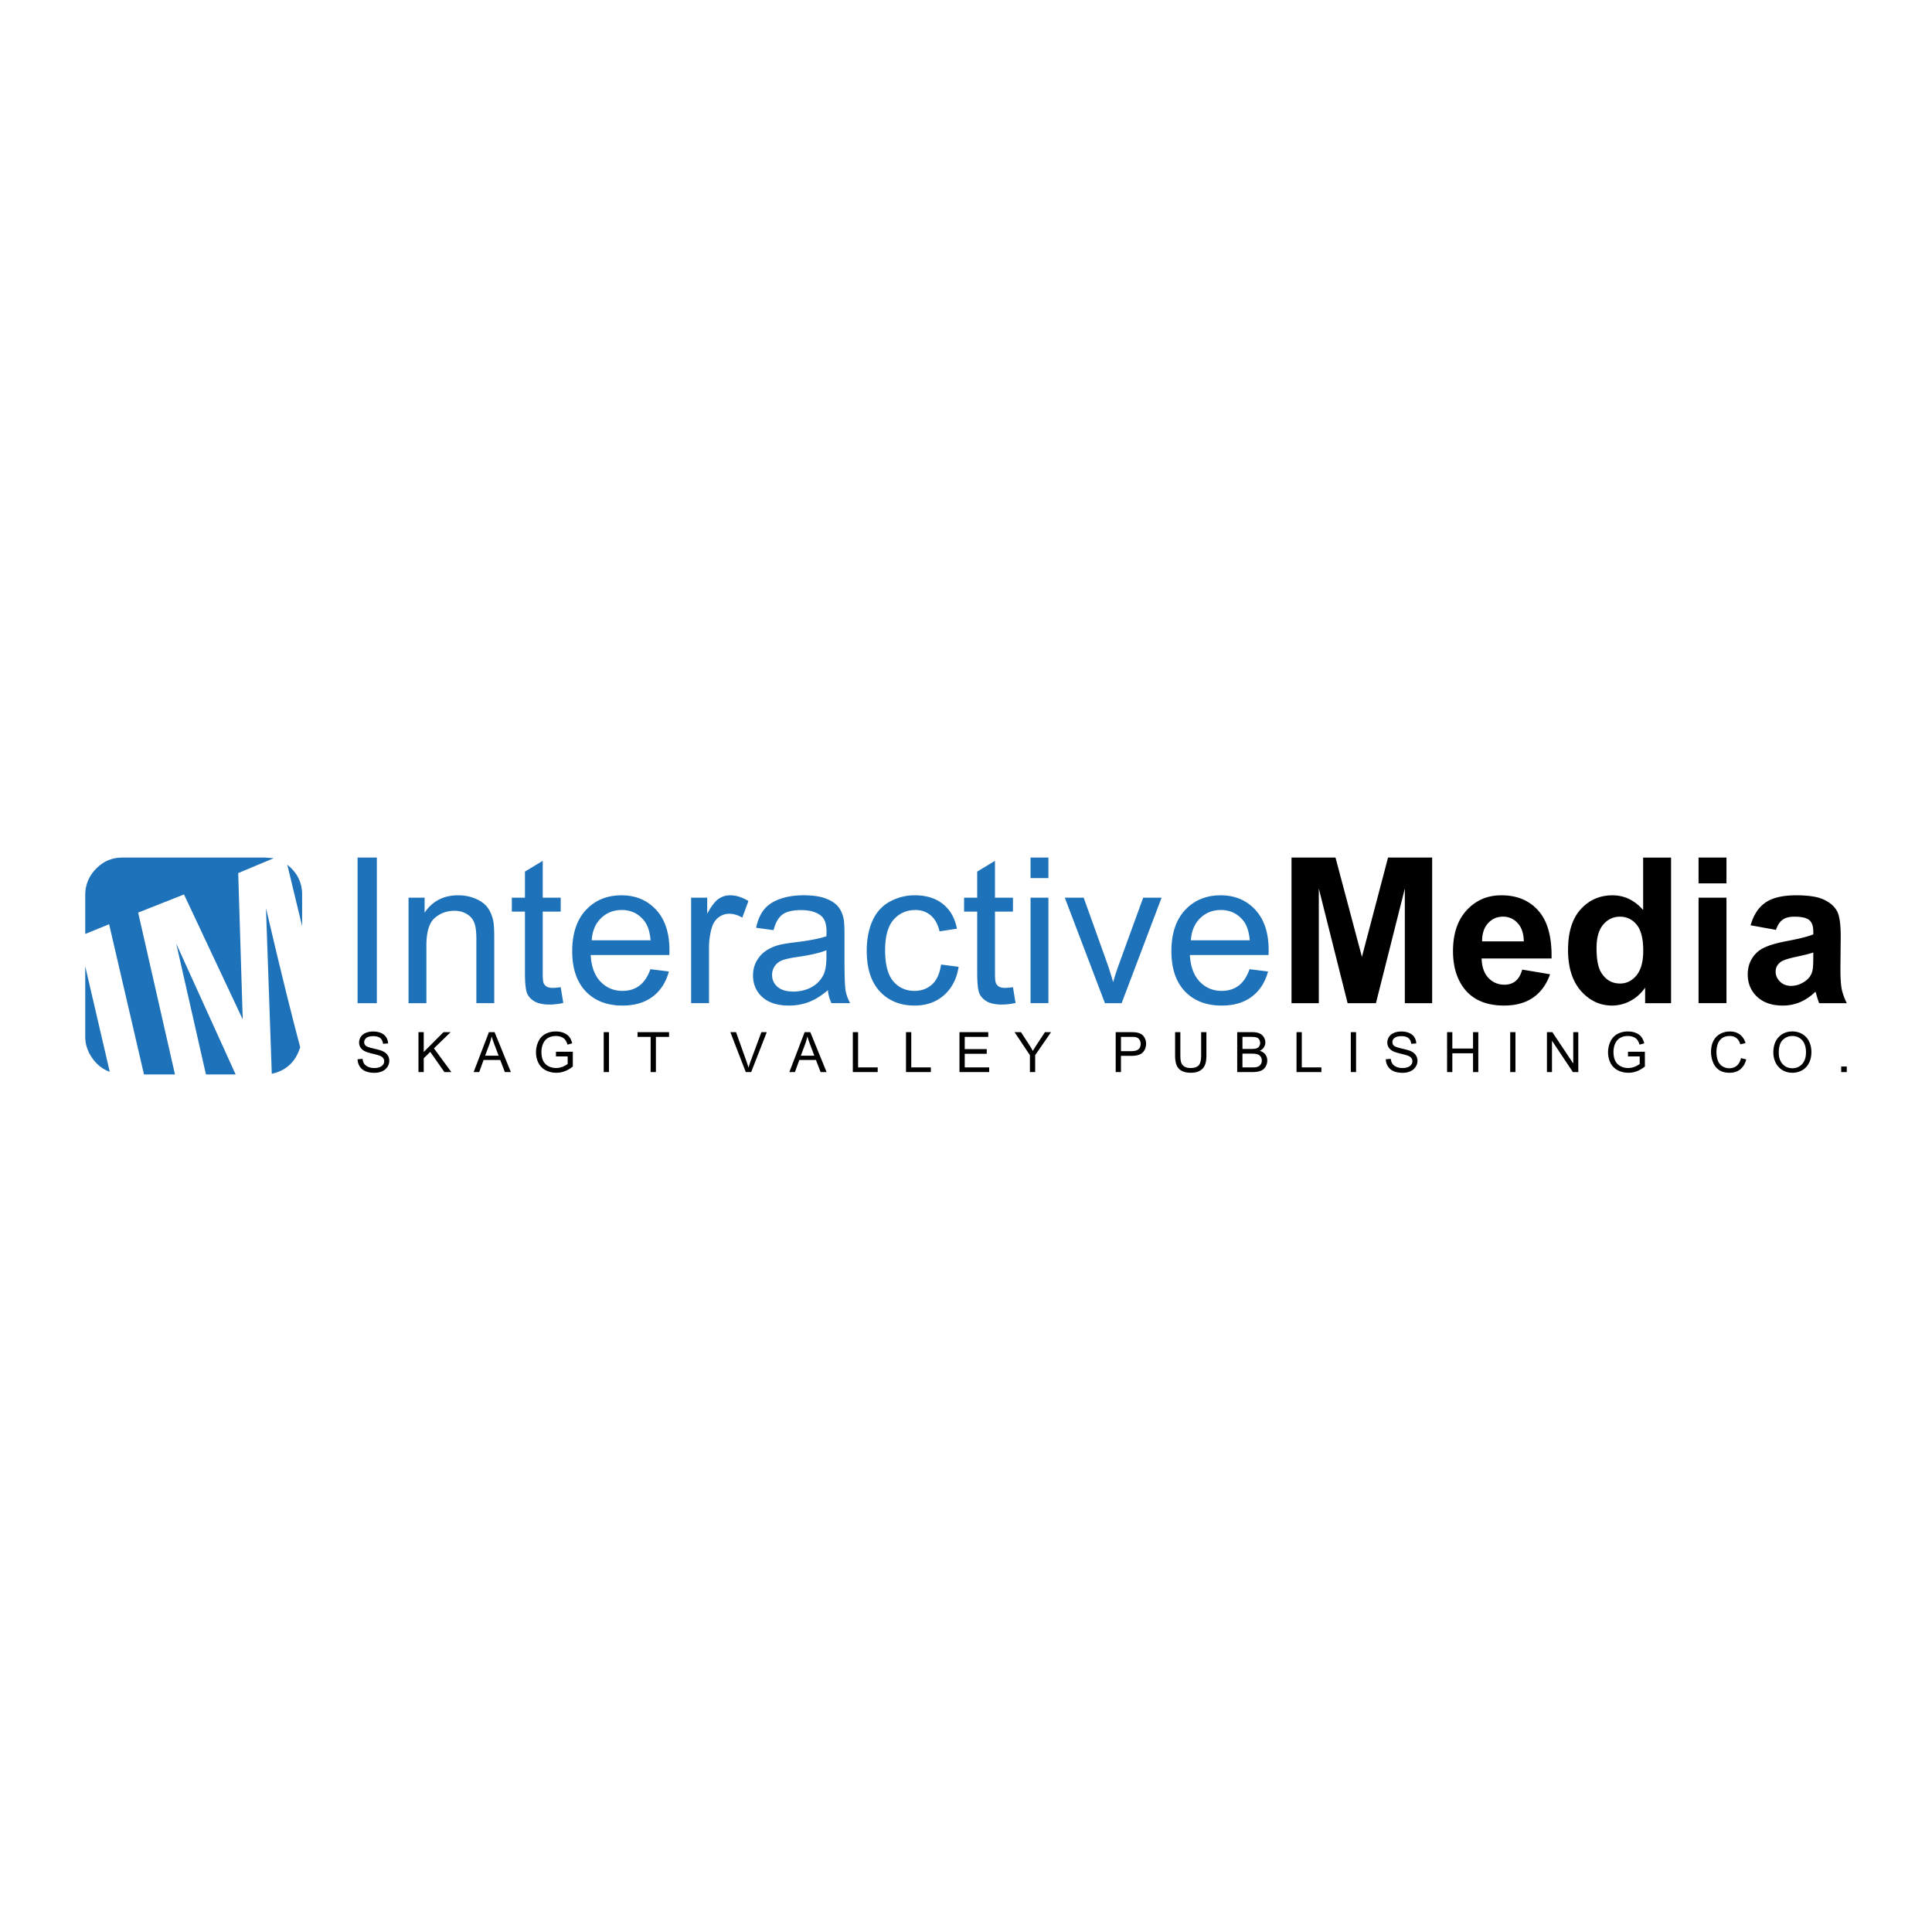 <svg xmlns="http://www.w3.org/2000/svg" width="2500" height="2500" viewBox="0 0 192.756 192.756"><g fill-rule="evenodd" clip-rule="evenodd"><path fill="#fff" d="M0 0h192.756v192.756H0V0z"/><path d="M35.675 105.683l.496-.044c.024.199.078.363.163.492.087.127.22.229.401.31.181.078.384.117.609.117.201 0 .377-.03.531-.09a.75.75 0 0 0 .341-.244.574.574 0 0 0 .114-.343.514.514 0 0 0-.108-.326.792.792 0 0 0-.357-.236 6.784 6.784 0 0 0-.707-.193c-.365-.088-.621-.172-.767-.25a1.088 1.088 0 0 1-.425-.369.92.92 0 0 1-.138-.497c0-.201.057-.389.17-.562.114-.176.28-.309.499-.399.219-.091.461-.136.729-.136.295 0 .554.048.777.145.226.094.399.233.521.418.121.185.186.394.195.627l-.504.039c-.027-.252-.119-.442-.276-.57-.155-.129-.385-.193-.691-.193-.317 0-.549.059-.696.177a.52.52 0 0 0-.217.421c0 .143.052.261.155.353.101.093.364.188.791.285.428.097.721.181.88.253.231.107.402.243.512.407a.99.99 0 0 1 .165.565c0 .212-.061.412-.182.601a1.203 1.203 0 0 1-.523.438c-.226.104-.48.155-.764.155-.359 0-.661-.053-.904-.158a1.274 1.274 0 0 1-.572-.473 1.366 1.366 0 0 1-.218-.72zM41.751 106.962v-3.983h.525v1.975l1.973-1.975h.711l-1.666 1.614 1.74 2.369h-.694l-1.414-2.016-.65.636v1.38h-.525zM47.255 106.962l1.524-3.983h.566l1.625 3.983h-.599l-.463-1.206h-1.66l-.437 1.206h-.556zm1.146-1.636h1.346l-.415-1.103c-.126-.335-.22-.61-.281-.826a5.144 5.144 0 0 1-.214.761l-.436 1.168zM55.468 105.399v-.467l1.682-.003v1.478a2.974 2.974 0 0 1-.799.468 2.363 2.363 0 0 1-.845.155c-.39 0-.745-.084-1.064-.25a1.67 1.67 0 0 1-.721-.729 2.285 2.285 0 0 1-.244-1.062c0-.388.081-.749.241-1.084a1.63 1.63 0 0 1 .699-.75 2.188 2.188 0 0 1 1.048-.244c.287 0 .546.047.777.141.233.093.416.223.547.389.132.167.232.385.301.652l-.474.131c-.06-.203-.134-.362-.222-.479s-.215-.208-.379-.277a1.386 1.386 0 0 0-.547-.105c-.24 0-.448.037-.623.111a1.149 1.149 0 0 0-.425.288c-.106.119-.19.251-.25.394a2.093 2.093 0 0 0-.151.802c0 .355.061.651.182.892.123.238.301.416.533.532.233.115.48.174.742.174.228 0 .45-.044.667-.131.217-.089.381-.183.493-.282v-.742h-1.168v-.002zM60.233 106.962v-3.983h.526v3.983h-.526zM64.914 106.962v-3.513h-1.308v-.47h3.147v.47h-1.314v3.513h-.525zM74.406 106.962l-1.538-3.983h.568l1.032 2.894c.083.232.152.449.208.652a8.55 8.55 0 0 1 .214-.652l1.073-2.894h.537l-1.555 3.983h-.539zM78.754 106.962l1.525-3.983h.566l1.625 3.983h-.599l-.463-1.206h-1.661l-.436 1.206h-.557zm1.145-1.636h1.346l-.414-1.103a10.44 10.44 0 0 1-.282-.826 5.144 5.144 0 0 1-.214.761l-.436 1.168zM85.086 106.962v-3.983h.526v3.513h1.956v.47h-2.482zM90.391 106.962v-3.983h.526v3.513h1.955v.47h-2.481zM95.727 106.962v-3.983h2.871v.47h-2.346v1.22h2.197v.468h-2.197v1.355h2.439v.47h-2.964zM102.754 106.962v-1.688l-1.531-2.296h.641l.781 1.201a12 12 0 0 1 .404.674c.119-.208.264-.442.434-.703l.77-1.172h.611l-1.584 2.296v1.688h-.526zM111.314 106.962v-3.983h1.498c.264 0 .465.014.604.038.195.033.359.096.49.188a.953.953 0 0 1 .316.384c.082.165.123.346.123.543 0 .339-.107.626-.322.861-.215.233-.604.351-1.166.351h-1.018v1.619h-.525v-.001zm.526-2.089h1.025c.34 0 .582-.063.725-.19s.213-.305.213-.535a.717.717 0 0 0-.127-.427.574.574 0 0 0-.33-.236 2.277 2.277 0 0 0-.49-.035h-1.016v1.423zM119.838 102.979h.525v2.302c0 .4-.045.719-.135.953-.09.236-.254.428-.49.576-.234.146-.543.221-.926.221-.373 0-.678-.064-.914-.193s-.404-.314-.506-.557c-.102-.245-.152-.578-.152-1v-2.302h.525v2.299c0 .347.031.602.096.767a.742.742 0 0 0 .33.378c.158.089.35.133.574.133.387 0 .662-.088.826-.264s.246-.514.246-1.014v-2.299h.001zM123.436 106.962v-3.983h1.49c.303 0 .547.041.729.123.184.08.328.204.43.372a.969.969 0 0 1 .158.524c0 .17-.047.33-.139.48s-.23.272-.416.364c.24.07.424.191.553.361a.972.972 0 0 1 .193.604c0 .187-.039.36-.119.521-.076.159-.174.282-.289.369s-.262.153-.436.198a2.658 2.658 0 0 1-.641.065h-1.513v.002zm.525-2.309h.859c.232 0 .4-.016.5-.047a.544.544 0 0 0 .301-.198.573.573 0 0 0 .104-.348.639.639 0 0 0-.094-.348.474.474 0 0 0-.271-.207c-.117-.038-.318-.057-.604-.057h-.795v1.205zm0 1.839h.988c.17 0 .289-.007.357-.02a.855.855 0 0 0 .305-.108.572.572 0 0 0 .199-.221.69.69 0 0 0 .08-.336.66.66 0 0 0-.115-.386.587.587 0 0 0-.316-.231c-.133-.045-.326-.067-.58-.067h-.918v1.369zM129.355 106.962v-3.983h.526v3.513h1.955v.47h-2.481zM134.77 106.962v-3.983h.525v3.983h-.525zM138.262 105.683l.496-.044c.023.199.076.363.162.492a.928.928 0 0 0 .4.31c.182.078.385.117.609.117.201 0 .379-.03.531-.09a.748.748 0 0 0 .342-.244.573.573 0 0 0 .113-.343.525.525 0 0 0-.107-.326.792.792 0 0 0-.357-.236 6.94 6.94 0 0 0-.707-.193c-.365-.088-.621-.172-.768-.25a1.099 1.099 0 0 1-.426-.369.92.92 0 0 1-.137-.497c0-.201.057-.389.17-.562.113-.176.279-.309.498-.399s.461-.136.729-.136c.295 0 .555.048.777.145.227.094.4.233.521.418.119.185.186.394.193.627l-.504.039c-.025-.252-.119-.442-.275-.57-.156-.129-.385-.193-.691-.193-.316 0-.549.059-.695.177a.52.52 0 0 0-.217.421c0 .143.051.261.154.353.102.093.365.188.791.285.428.097.721.181.881.253.23.107.4.243.512.407a.997.997 0 0 1 .164.565c0 .212-.061.412-.182.601a1.208 1.208 0 0 1-.521.438c-.227.104-.48.155-.764.155-.359 0-.662-.053-.904-.158s-.434-.262-.572-.473a1.4 1.4 0 0 1-.216-.72zM144.375 106.962v-3.983h.525v1.635h2.065v-1.635h.525v3.983h-.525v-1.877H144.9v1.877h-.525zM150.674 106.962v-3.983h.525v3.983h-.525zM154.338 106.962v-3.983h.539l2.086 3.127v-3.127h.504v3.983h-.539l-2.086-3.13v3.13h-.504zM162.426 105.399v-.467l1.684-.003v1.478a2.99 2.99 0 0 1-.799.468 2.372 2.372 0 0 1-.846.155c-.391 0-.744-.084-1.064-.25a1.665 1.665 0 0 1-.721-.729 2.297 2.297 0 0 1-.244-1.062c0-.388.082-.749.242-1.084a1.62 1.62 0 0 1 .699-.75 2.187 2.187 0 0 1 1.047-.244c.287 0 .547.047.777.141.232.093.416.223.547.389.133.167.232.385.301.652l-.473.131a1.53 1.53 0 0 0-.223-.479.913.913 0 0 0-.379-.277 1.389 1.389 0 0 0-.549-.105c-.238 0-.447.037-.621.111a1.145 1.145 0 0 0-.426.288 1.413 1.413 0 0 0-.25.394c-.1.246-.15.514-.15.802 0 .355.061.651.182.892.121.238.301.416.533.532.232.115.48.174.742.174.227 0 .449-.044.666-.131.217-.089.381-.183.492-.282v-.742h-1.167v-.002zM173.695 105.565l.525.133c-.109.434-.309.764-.596.992-.285.227-.635.34-1.049.34-.428 0-.775-.088-1.045-.262a1.64 1.64 0 0 1-.611-.76 2.738 2.738 0 0 1-.209-1.068c0-.415.078-.775.236-1.084.158-.31.383-.544.674-.703.293-.161.613-.242.965-.242.396 0 .73.102 1.002.305.27.202.459.488.564.855l-.516.122c-.094-.29-.227-.501-.4-.633a1.071 1.071 0 0 0-.662-.198c-.305 0-.561.073-.766.22a1.17 1.17 0 0 0-.432.593c-.082.246-.125.5-.125.763 0 .339.049.635.146.889.1.252.254.44.461.565s.432.188.674.188c.295 0 .545-.085.748-.256.205-.171.344-.424.416-.759zM176.928 105.022c0-.661.176-1.179.531-1.552.354-.375.811-.562 1.369-.562.367 0 .697.088.992.264s.518.421.672.736c.154.313.232.669.232 1.067 0 .404-.08.766-.244 1.084a1.676 1.676 0 0 1-.689.726 1.98 1.98 0 0 1-.965.245c-.373 0-.707-.091-1.002-.272a1.746 1.746 0 0 1-.67-.741 2.279 2.279 0 0 1-.226-.995zm.541.008c0 .48.129.858.385 1.136.258.275.582.413.971.413.395 0 .721-.14.975-.419.256-.278.385-.675.385-1.187 0-.324-.055-.607-.166-.848a1.225 1.225 0 0 0-.479-.562 1.283 1.283 0 0 0-.707-.201 1.34 1.34 0 0 0-.961.386c-.268.255-.403.683-.403 1.282zM183.697 106.962v-.557h.555v.557h-.555z"/><path fill="#1e72b9" d="M35.675 100.087V85.559h1.923v14.528h-1.923zM40.759 100.087V89.562h1.605v1.497c.773-1.156 1.89-1.734 3.35-1.735.634 0 1.216.116 1.744.347.535.225.935.522 1.199.892.264.371.449.81.555 1.318.066.331.099.909.099 1.734v6.471h-1.784v-6.402c0-.726-.069-1.268-.208-1.625a1.686 1.686 0 0 0-.743-.862c-.351-.218-.763-.327-1.239-.327-.76 0-1.417.241-1.972.724-.548.483-.823 1.397-.823 2.745v5.748h-1.783zM55.942 98.491l.258 1.576a6.667 6.667 0 0 1-1.348.158c-.648 0-1.15-.103-1.507-.307-.356-.205-.608-.473-.753-.803-.146-.338-.218-1.041-.218-2.111V90.95h-1.308v-1.387h1.308v-2.606l1.774-1.07v3.677h1.794v1.387h-1.794v6.155c0 .509.03.836.089.98a.778.778 0 0 0 .307.348c.146.086.35.128.615.128.198-.001.459-.024.783-.071zM64.891 96.697l1.843.229c-.291 1.077-.83 1.913-1.616 2.508-.786.594-1.791.892-3.013.892-1.539 0-2.762-.473-3.667-1.418-.899-.951-1.348-2.282-1.348-3.993 0-1.771.456-3.145 1.368-4.123.911-.978 2.094-1.466 3.547-1.467 1.408 0 2.557.479 3.449 1.438.892.958 1.338 2.306 1.338 4.043 0 .106-.003.265-.01.476h-7.849c.066 1.157.393 2.042.981 2.656.588.614 1.321.922 2.2.922.654 0 1.212-.172 1.675-.516.464-.345.831-.893 1.102-1.647zm-5.857-2.883h5.876c-.079-.885-.304-1.549-.674-1.992-.568-.688-1.305-1.031-2.21-1.031-.819 0-1.51.274-2.071.823-.555.548-.862 1.282-.921 2.2zM68.954 100.087V89.562h1.605v1.595c.41-.746.786-1.238 1.13-1.477.35-.238.733-.357 1.15-.357.601 0 1.212.192 1.833.575l-.614 1.655c-.436-.257-.872-.386-1.308-.386-.39 0-.74.119-1.05.356-.311.231-.532.555-.664.972a6.954 6.954 0 0 0-.297 2.081v5.51h-1.785v.001zM82.601 98.789c-.661.562-1.298.958-1.913 1.189a5.522 5.522 0 0 1-1.962.347c-1.156 0-2.044-.281-2.666-.843-.621-.567-.932-1.291-.932-2.17 0-.516.115-.984.347-1.407.238-.43.545-.773.922-1.031a4.376 4.376 0 0 1 1.289-.585c.35-.092.878-.181 1.585-.268 1.44-.171 2.5-.376 3.181-.614.006-.245.01-.4.01-.466 0-.726-.169-1.238-.506-1.536-.456-.403-1.133-.604-2.031-.605-.84 0-1.46.149-1.863.446-.396.291-.691.81-.882 1.556l-1.744-.238c.158-.747.419-1.348.782-1.804.364-.463.889-.816 1.576-1.061.687-.251 1.483-.376 2.388-.377.899 0 1.628.106 2.19.317.562.211.975.479 1.239.803.264.317.449.72.555 1.209.059.304.089.853.089 1.646v2.378c0 1.658.036 2.709.109 3.151.079.437.231.856.456 1.259h-1.863a3.729 3.729 0 0 1-.356-1.296zm-.149-3.984c-.647.265-1.619.489-2.914.674-.733.106-1.252.226-1.556.357a1.542 1.542 0 0 0-.704.584 1.503 1.503 0 0 0-.247.843c0 .476.178.872.535 1.189.363.317.892.476 1.585.476.688 0 1.298-.149 1.834-.446a2.803 2.803 0 0 0 1.179-1.238c.192-.403.287-.998.288-1.784v-.655zM93.889 96.232l1.754.228c-.192 1.209-.684 2.157-1.477 2.845-.787.681-1.754 1.02-2.904 1.021-1.44 0-2.6-.469-3.479-1.407-.873-.944-1.308-2.296-1.308-4.054 0-1.136.188-2.13.565-2.983.376-.852.948-1.49 1.714-1.913a5.103 5.103 0 0 1 2.517-.645c1.143 0 2.078.291 2.805.873.727.575 1.192 1.394 1.397 2.458l-1.734.268c-.166-.707-.459-1.238-.882-1.595-.416-.357-.921-.536-1.516-.536-.898 0-1.628.324-2.19.972-.562.641-.842 1.658-.842 3.052 0 1.414.271 2.442.812 3.083.542.641 1.249.961 2.121.961.7 0 1.285-.215 1.754-.645.47-.43.767-1.091.893-1.983zM101.064 98.491l.258 1.576a6.66 6.66 0 0 1-1.348.158c-.648 0-1.15-.103-1.508-.307-.355-.205-.607-.473-.752-.803-.146-.338-.219-1.041-.219-2.111V90.95h-1.308v-1.387h1.308v-2.606l1.773-1.07v3.677h1.795v1.387H99.27v6.155c0 .509.031.836.09.98a.778.778 0 0 0 .307.348c.146.086.35.128.615.128a5.9 5.9 0 0 0 .782-.071zM102.818 87.61v-2.051h1.783v2.051h-1.783zm0 12.477V89.562h1.783v10.524h-1.783v.001zM110.24 100.087l-4.004-10.524h1.885l2.258 6.303c.246.681.471 1.388.676 2.121.158-.556.379-1.223.662-2.002l2.34-6.422h1.834l-3.984 10.524h-1.667zM124.67 96.697l1.844.229c-.291 1.077-.828 1.913-1.615 2.508-.785.594-1.791.892-3.012.892-1.541 0-2.762-.473-3.668-1.418-.898-.951-1.348-2.282-1.348-3.993 0-1.771.455-3.145 1.367-4.123.912-.978 2.096-1.466 3.549-1.467 1.406 0 2.557.479 3.449 1.438.891.958 1.338 2.306 1.338 4.043 0 .106-.004.265-.01.476h-7.85c.066 1.157.393 2.042.98 2.656s1.322.922 2.199.922c.654 0 1.213-.172 1.676-.516s.831-.893 1.101-1.647zm-5.856-2.883h5.877c-.08-.885-.305-1.549-.674-1.992-.568-.688-1.307-1.031-2.211-1.031-.82 0-1.51.274-2.072.823-.554.548-.861 1.282-.92 2.2z"/><path d="M128.854 100.087V85.559h4.388l2.637 9.91 2.607-9.91h4.401v14.528h-2.727V88.65l-2.883 11.437h-2.826l-2.873-11.437v11.437h-2.724zM151.875 96.737l2.775.466c-.357 1.018-.922 1.794-1.695 2.329-.766.528-1.729.792-2.885.793-1.83 0-3.184-.598-4.062-1.794-.693-.958-1.041-2.167-1.041-3.627 0-1.744.457-3.108 1.367-4.093.912-.991 2.066-1.487 3.459-1.487 1.566 0 2.801.519 3.707 1.556.904 1.031 1.338 2.613 1.299 4.747h-6.977c.02.826.244 1.47.674 1.933.428.455.963.684 1.605.684.436 0 .803-.119 1.1-.356.297-.239.522-.621.674-1.151zm.158-2.814c-.02-.806-.229-1.417-.625-1.833a1.912 1.912 0 0 0-1.447-.635c-.607 0-1.109.222-1.506.664-.396.443-.592 1.044-.584 1.804h4.162zM166.721 100.087h-2.586v-1.546c-.43.602-.939 1.051-1.527 1.348a3.916 3.916 0 0 1-1.764.437c-1.209 0-2.246-.485-3.111-1.457-.859-.978-1.289-2.339-1.289-4.083 0-1.784.42-3.138 1.26-4.063.838-.932 1.898-1.397 3.18-1.397 1.176 0 2.193.489 3.053 1.467v-5.232h2.785v14.526h-.001zm-7.434-5.49c0 1.123.156 1.937.467 2.438.449.728 1.076 1.091 1.883 1.091.641 0 1.186-.271 1.635-.812.449-.549.674-1.364.674-2.448 0-1.209-.219-2.078-.654-2.606-.436-.535-.994-.803-1.674-.803-.662 0-1.217.265-1.666.793-.442.52-.665 1.303-.665 2.347zM169.465 88.135v-2.577h2.785v2.577h-2.785zm0 11.952V89.562h2.785v10.524h-2.785v.001zM177.186 92.773l-2.527-.456c.285-1.018.773-1.771 1.467-2.259s1.725-.733 3.092-.734c1.242 0 2.168.148 2.775.446.607.291 1.033.664 1.279 1.12.25.45.375 1.279.377 2.488l-.031 3.25c0 .926.043 1.609.129 2.052.094.437.262.905.506 1.407h-2.756a10.644 10.644 0 0 1-.268-.822 4.436 4.436 0 0 0-.098-.327c-.477.463-.984.81-1.527 1.041a4.404 4.404 0 0 1-1.734.347c-1.082 0-1.939-.294-2.566-.882-.621-.588-.932-1.331-.932-2.23 0-.595.143-1.123.426-1.585a2.76 2.76 0 0 1 1.189-1.07c.516-.251 1.256-.469 2.221-.654 1.301-.244 2.203-.473 2.705-.684v-.278c0-.535-.133-.915-.396-1.139-.264-.231-.764-.347-1.496-.347-.496 0-.883.099-1.16.297-.279.19-.504.531-.675 1.019zm3.726 2.26c-.357.119-.922.261-1.695.426-.771.166-1.277.327-1.516.485-.363.258-.545.585-.545.981 0 .39.145.727.436 1.011s.66.426 1.111.426c.5 0 .98-.165 1.436-.495.338-.251.559-.558.664-.922.072-.237.109-.69.109-1.357v-.555z"/><path d="M8.504 89.24v3.94l2.383-.969 3.478 14.985h3.091l-3.671-16.148 4.572-1.809 5.861 12.467-.451-14.598 3.542-1.486-.901-.064H12.239c-1.031 0-1.868.323-2.641 1.098-.708.711-1.094 1.615-1.094 2.584zM30.143 89.24c0-1.227-.516-2.196-1.481-2.971l1.481 6.136V89.24zM27.116 107.133c1.481-.323 2.383-1.228 2.834-2.648-.708-2.648-1.868-7.234-3.414-13.888l.58 16.536zM10.951 106.938L8.504 96.41v7.041c0 .774.258 1.485.708 2.131.452.647 1.031 1.099 1.739 1.356z" fill="#1e72b9"/><path fill="#1e72b9" d="M20.547 107.197h2.962l-5.925-13.048 2.963 13.048z"/></g></svg>